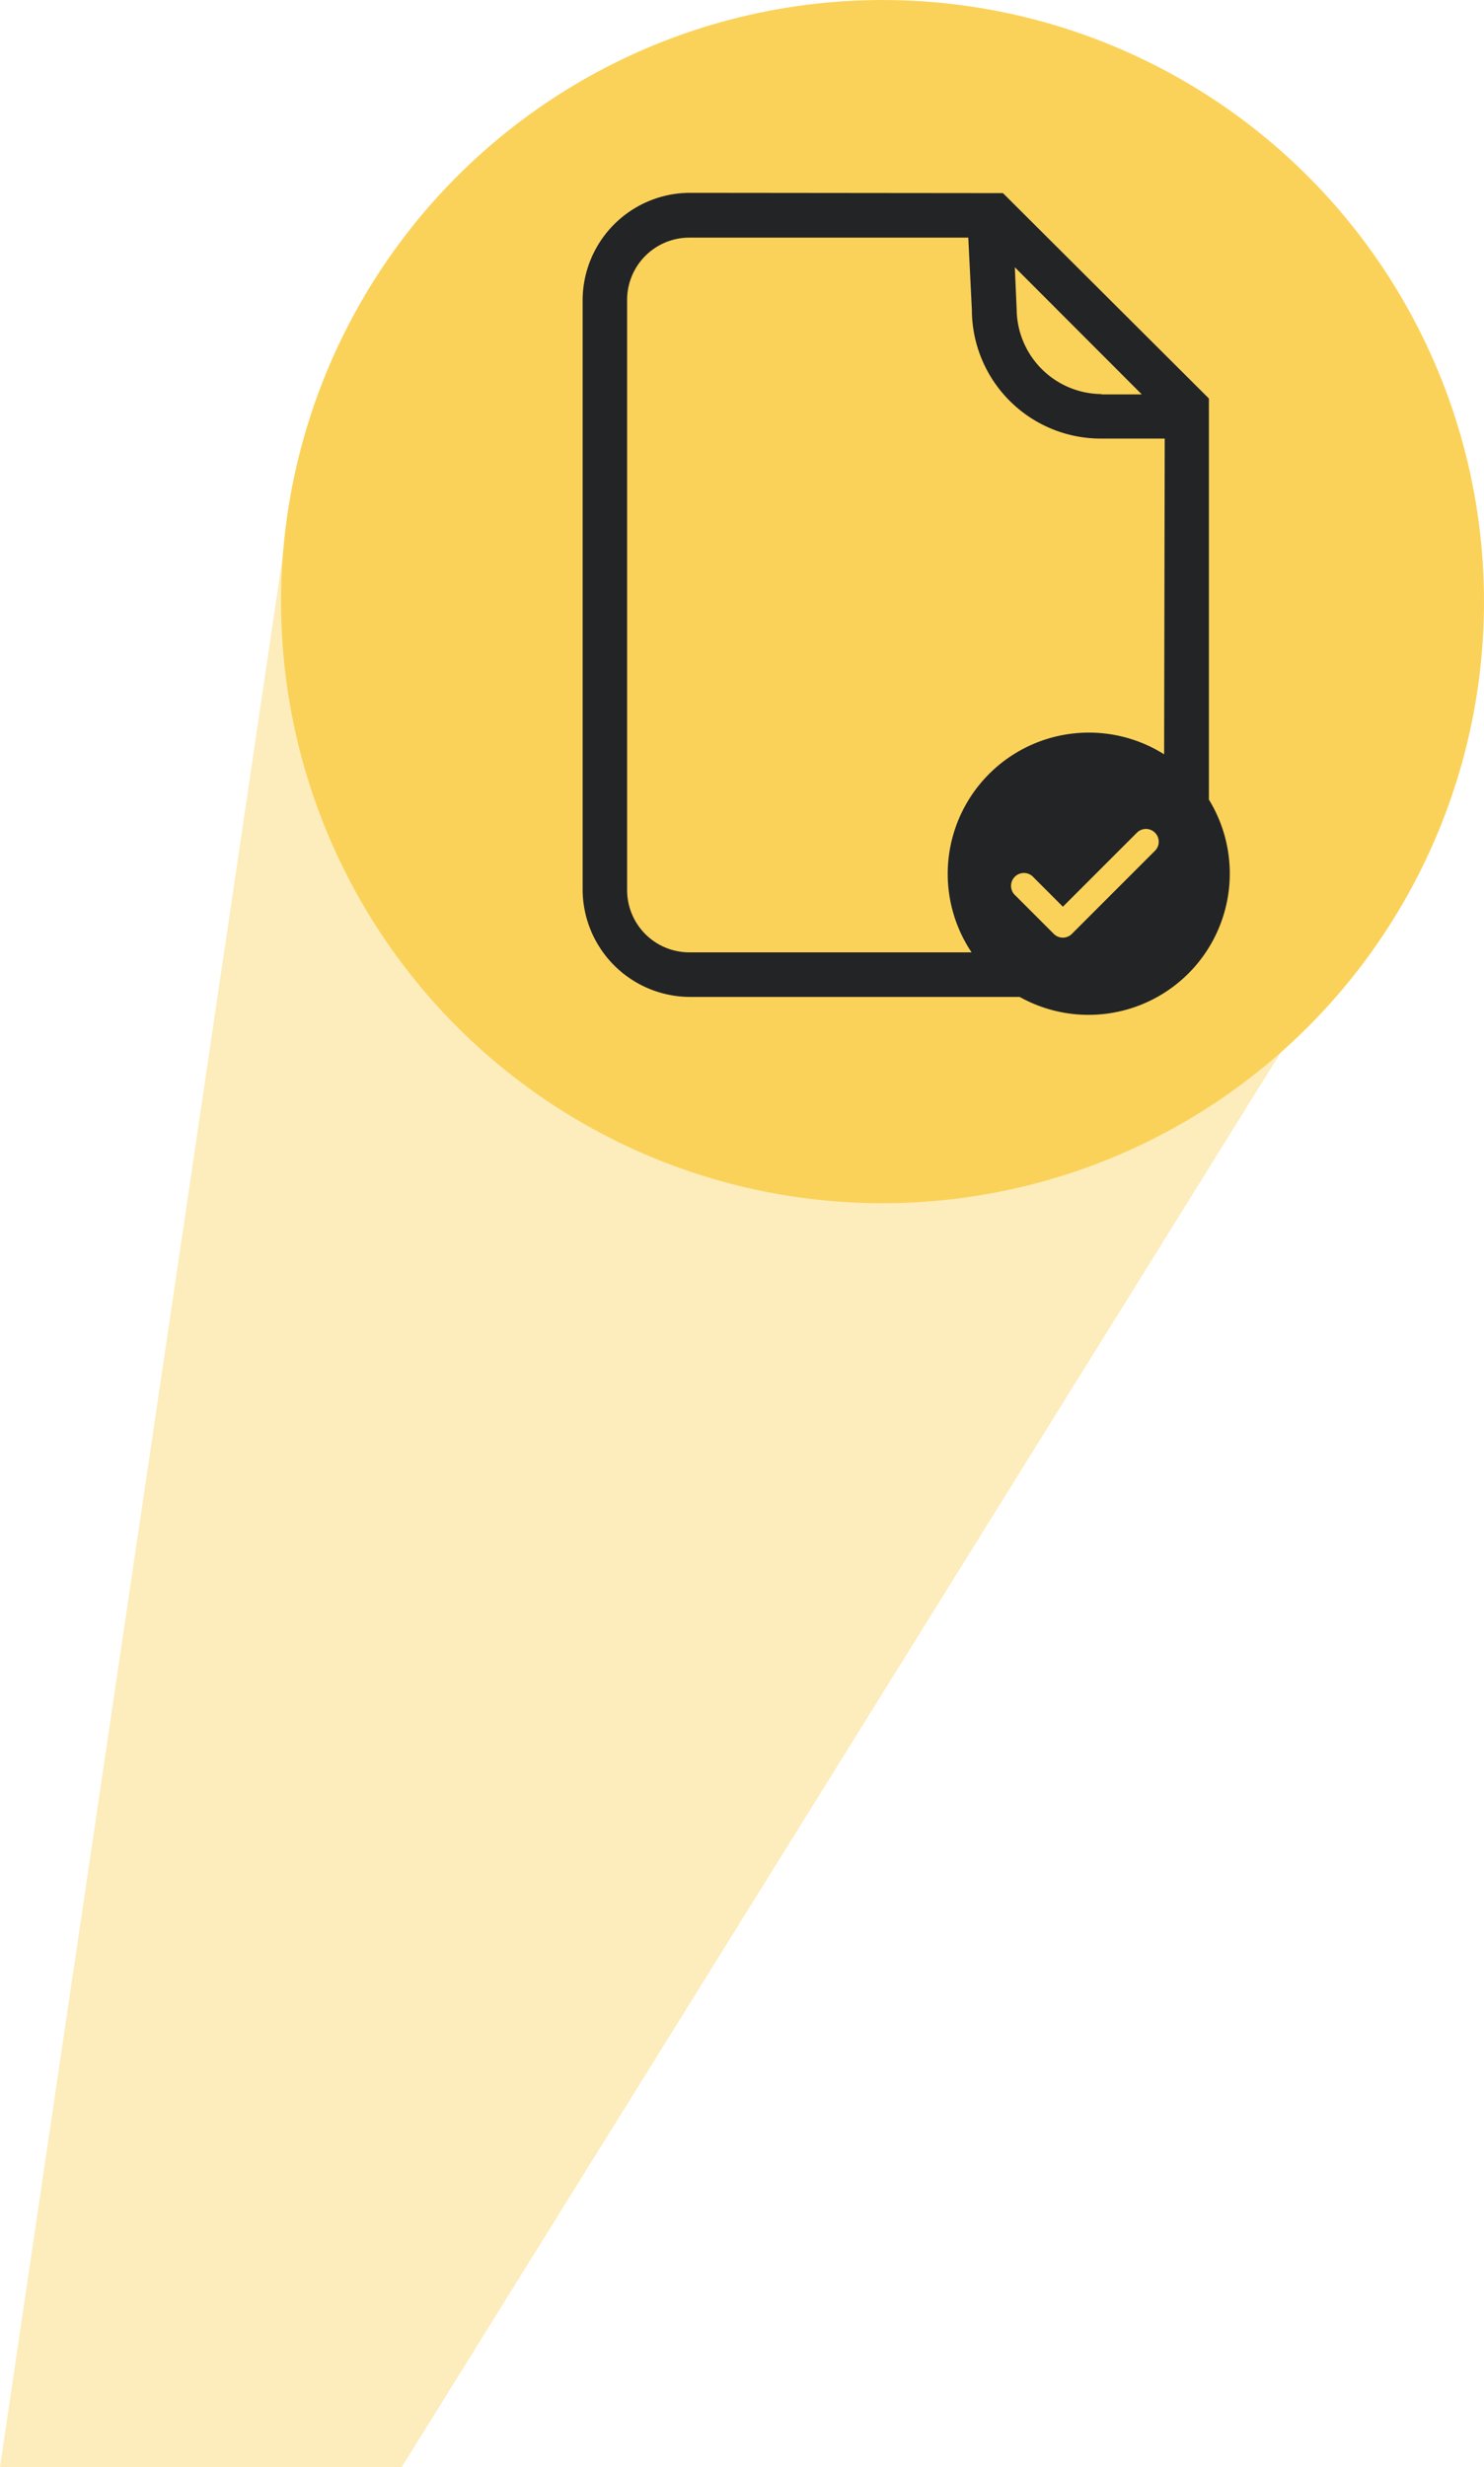 <svg xmlns="http://www.w3.org/2000/svg" viewBox="0 0 193.83 322.14"><defs><style>.cls-1,.cls-2{fill:#fbd259;}.cls-1{fill-opacity:0.4;}.cls-3{fill:#222426;fill-rule:evenodd;}</style></defs><g id="spotlight"><path class="cls-1" d="M167.38,137.91l-129-74.5L0,322.78H52.48Z" transform="translate(0 -0.64)"/><circle class="cls-2" cx="115.27" cy="78.56" r="78.56"/></g><g id="document"><path class="cls-3" d="M131,25.86l26.9,26.82v52.38a18.45,18.45,0,0,1-24.72,25.76H90.1a14.06,14.06,0,0,1-14-14v-77a14.05,14.05,0,0,1,14-14Zm21.05,73.28A18.44,18.44,0,0,0,126.9,125H90.1a8.13,8.13,0,0,1-8.19-8.17v-77a8.13,8.13,0,0,1,8.19-8.16h36.37l.47,9.45a16.84,16.84,0,0,0,17,16.79h8.19Zm-8.18-47h5.26L132.55,35.54l.24,5.48A11.17,11.17,0,0,0,143.9,52.1ZM135,115.21a1.68,1.68,0,1,0-2.36,2.38l5,5a1.67,1.67,0,0,0,2.36,0h0l10.9-10.9a1.67,1.67,0,0,0-2.36-2.36l-9.71,9.71Z" transform="translate(0 -0.64)"/></g></svg>